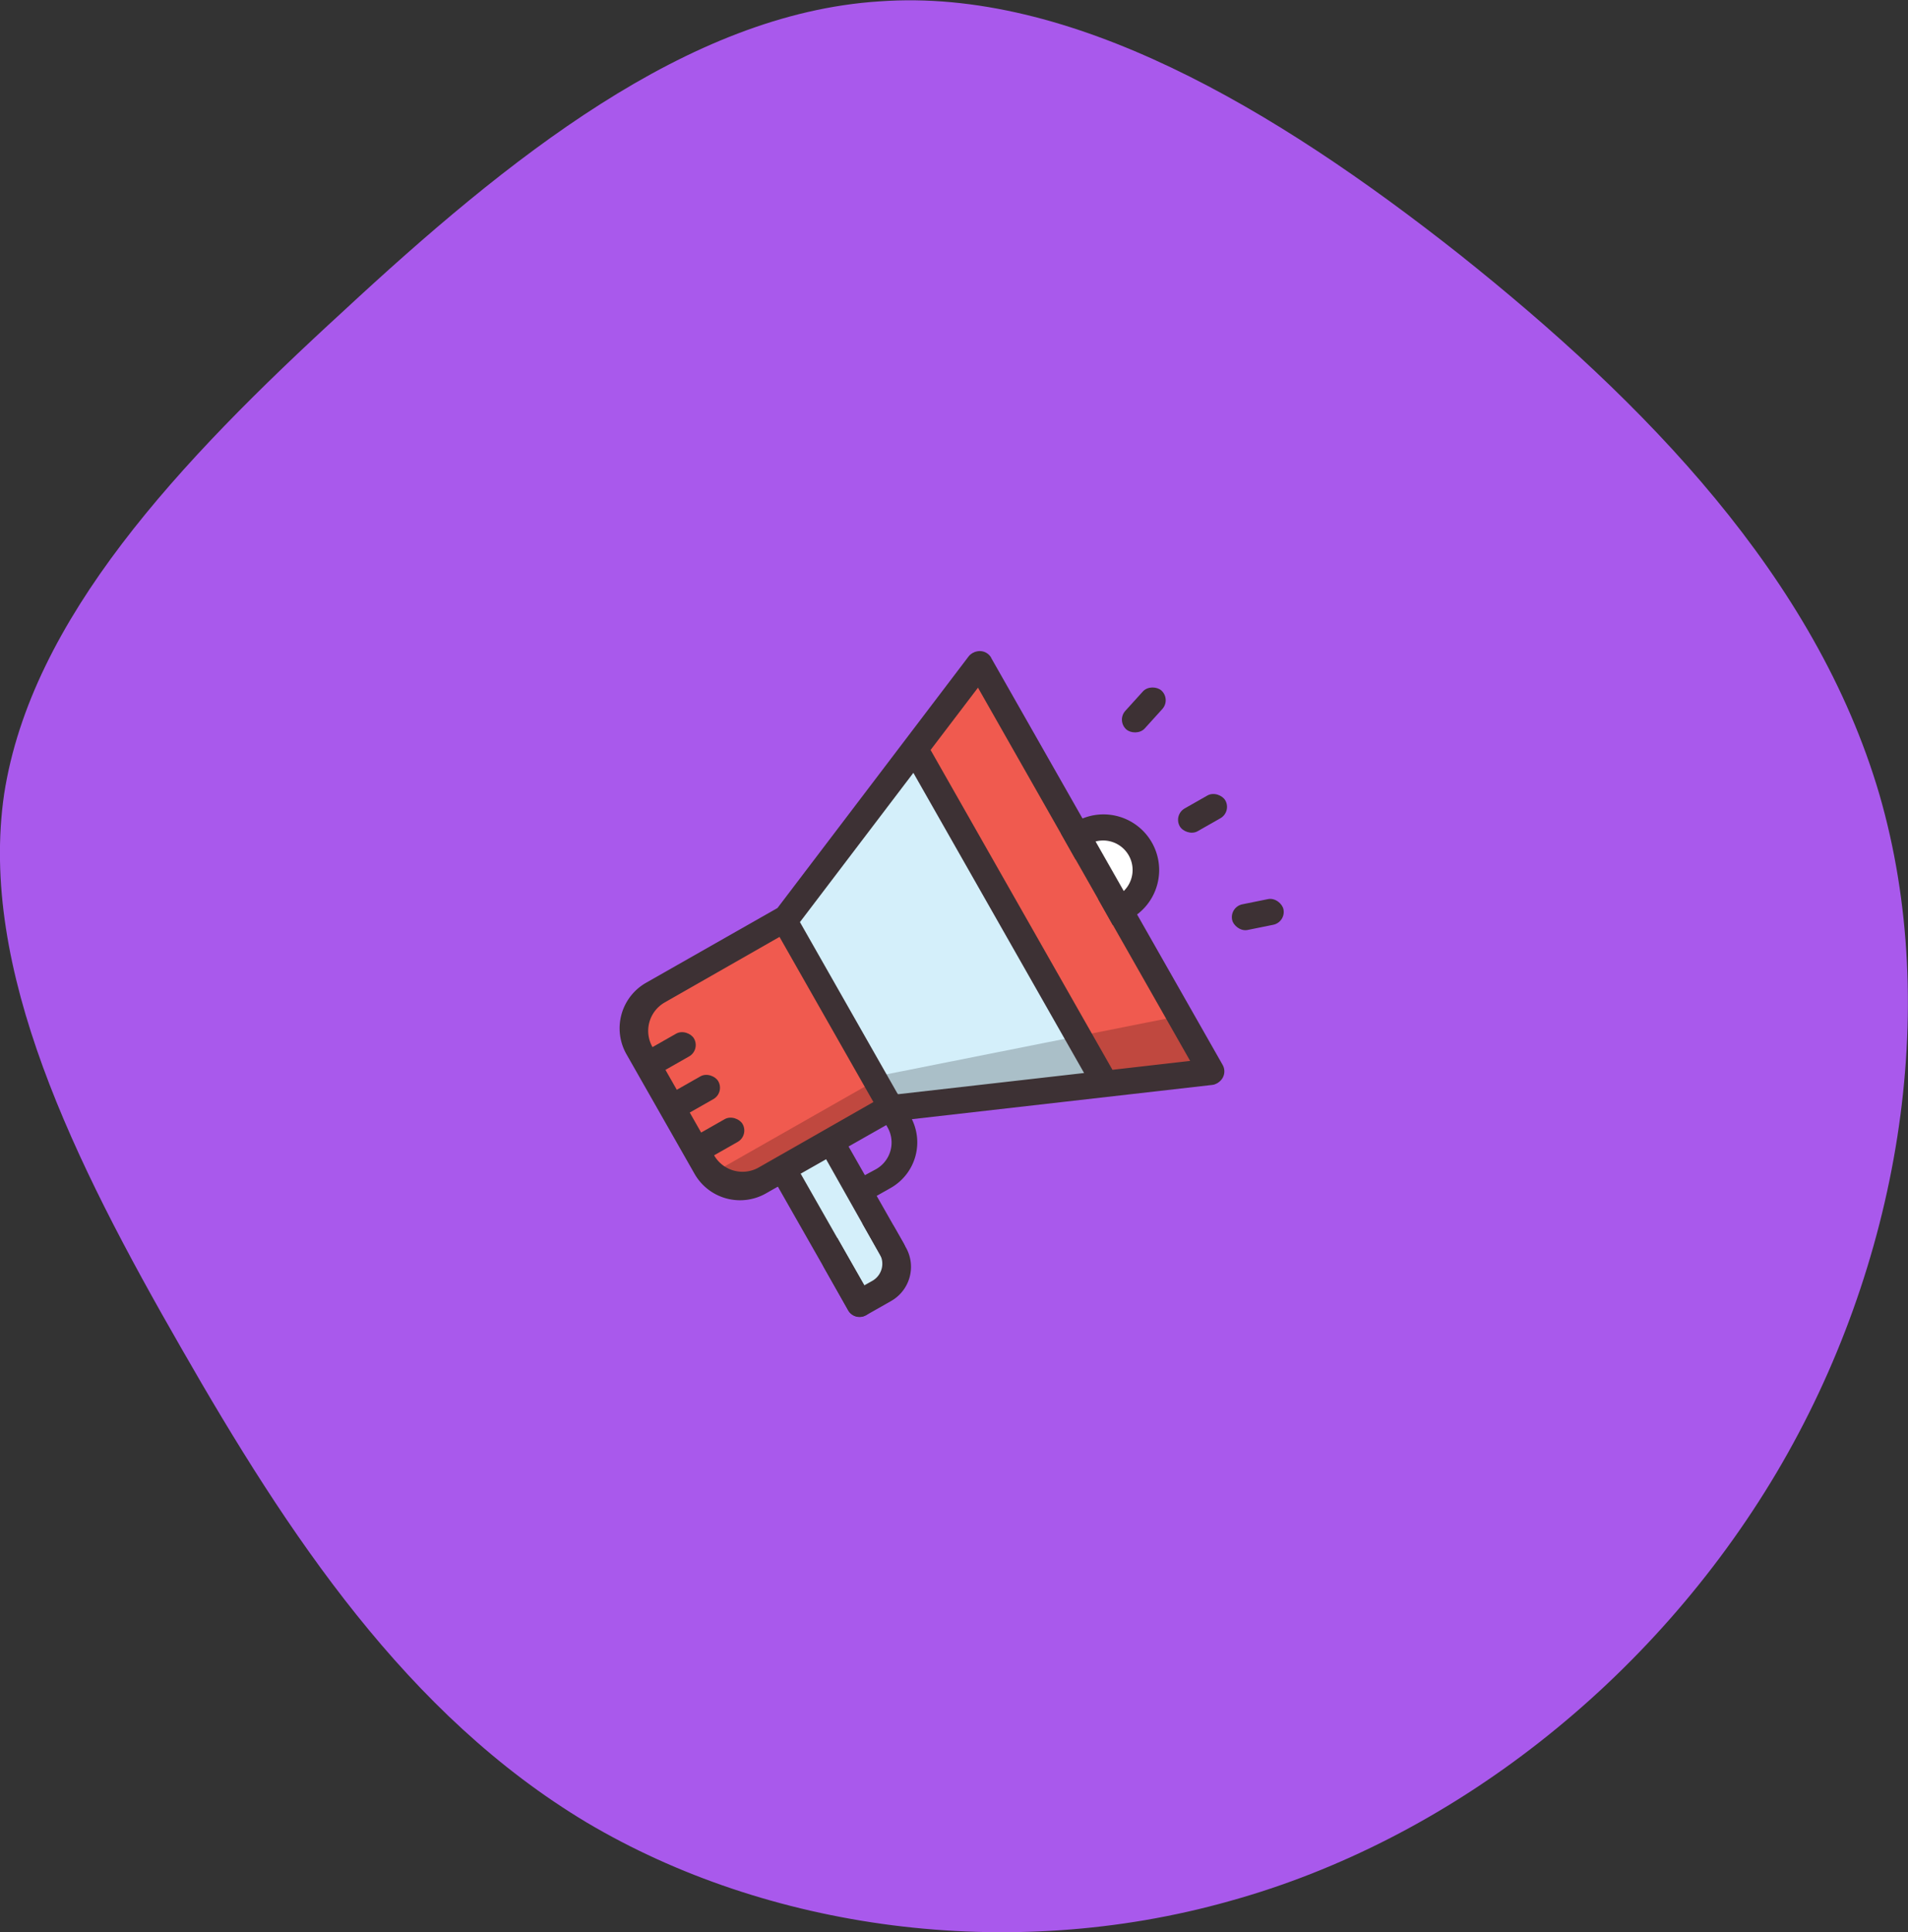 <svg xmlns="http://www.w3.org/2000/svg" viewBox="0 0 291.35 295">
  <rect x="0" y="0" width="291.35" height="295" fill="#333333" stroke="none"/>
  <defs>
    <style>
      .cls-1 {
        fill: #a959ec;
      }

      .cls-2 {
        fill: #f05a4f;
      }

      .cls-3 {
        fill: #d4effa;
      }

      .cls-4 {
        fill: #fff;
      }

      .cls-5 {
        opacity: 0.2;
      }

      .cls-6 {
        fill: #3d3134;
      }

      .cls-7 {
        fill: none;
      }
    </style>
  </defs>
  <g id="Calque_13" data-name="Calque 13">
    <g id="Calque_19" data-name="Calque 19">
      <path class="cls-1" d="M228,41.35c28.41,22.62,54.4,49.34,64.11,82.43,9.54,32.9,3,72-15.7,103.55-18.87,31.78-49.72,56.07-83.55,65.42-33.83,9.53-70.65,4.3-98.13-12-27.47-16.45-45.61-43.93-61.87-72.34-16.45-28.6-31-57.94-27.1-84.67C9.89,97.05,32.32,73.12,57.56,50c25-23.18,52.52-45.42,81.87-47.29C168.58.6,199.61,18.92,228,41.35Z" transform="translate(-5.13 -2.5)"/>
    </g>
  </g>
  <g id="Calque_17" data-name="Calque 17">
    <polygon class="cls-2" points="140.03 114.93 168.84 165.58 184.88 163.43 149.69 101.57 140.03 114.93"/>
    <polygon class="cls-2" points="135.75 168.75 119.84 140.79 96.71 154.72 97.84 161.51 107.67 178.78 113.91 181.75 135.75 168.75"/>
    <polygon class="cls-3" points="140.15 115.81 168.04 164.84 135.75 168.75 118.75 140.21 140.15 115.81"/>
  </g>
  <g id="Calque_16" data-name="Calque 16">
    <g id="Calque_18" data-name="Calque 18">
      <polygon class="cls-4" points="164.48 127.57 170.91 138.87 175.04 134.22 173.99 128.78 169.4 124.77 164.48 127.57"/>
    </g>
    <polyline class="cls-5" points="106.97 180.17 135.36 164.02 180.14 155.11 184.38 162.56 135.25 167.88 115.87 179.42 106.97 180.17"/>
    <path class="cls-6" d="M170.4,127.4a8.62,8.62,0,0,0-3.26,2.36l2.25,4a4.37,4.37,0,0,1,2-2.35,4.87,4.87,0,0,1,1-.43,4.5,4.5,0,0,1,4.31,7.58,4.39,4.39,0,0,1-.9.67,4.34,4.34,0,0,1-3,.51l2.25,4a8.24,8.24,0,0,0,2.76-1,8.78,8.78,0,0,0,.93-.61,8.5,8.5,0,0,0-8.33-14.66Z" transform="translate(-5.13 -2.5)"/>
    <path class="cls-6" d="M142.15,169.42l2,3.53a8,8,0,0,1-3,10.91l-7,3.95-6-10.48,2.89-1.65a2,2,0,0,1,.69.71l3.69,6.49L138.9,181a4.67,4.67,0,0,0,1.76-6.38l-1.85-3.25Z" transform="translate(-5.13 -2.5)"/>
    <polygon class="cls-3" points="118.85 177.25 130.97 198.55 136.54 195.37 136.8 191.78 126.17 173.09 118.85 177.25"/>
    <path class="cls-6" d="M127.13,181.23l11,19.31a2,2,0,1,1-3.47,2l-11-19.31a2,2,0,0,1,.75-2.73,2,2,0,0,1,1.52-.2A2.06,2.06,0,0,1,127.13,181.23Z" transform="translate(-5.13 -2.5)"/>
    <path class="cls-6" d="M134.44,177.07l8.68,15.25a2,2,0,1,1-3.48,2L131,179a2,2,0,0,1,.75-2.72,2,2,0,0,1,1.51-.2,2.53,2.53,0,0,1,.53.24A1.93,1.93,0,0,1,134.44,177.07Z" transform="translate(-5.13 -2.5)"/>
    <path class="cls-6" d="M141.78,190l1.66,2.92a6,6,0,0,1-2.24,8.21l-3.84,2.18a2,2,0,0,1-2.72-.75L131,196.1a3.05,3.05,0,0,1,1.14-4.14l.84-.47,4.13,7.25,1.24-.7a3,3,0,0,0,1.12-4.08l-2.65-4.66.84-.48A3,3,0,0,1,141.78,190Z" transform="translate(-5.13 -2.5)"/>
  </g>
  <g id="Calque_15" data-name="Calque 15">
    <path class="cls-6" d="M156.48,102.94l35.34,62.13a2,2,0,1,1-3.48,2L153,104.91a2,2,0,0,1,3.48-2Z" transform="translate(-5.13 -2.5)"/>
    <g>
      <path class="cls-7" d="M124.16,145.57l-17.52,10a5,5,0,0,0-1.87,6.83l9.4,16.51a5,5,0,0,0,6.8,1.87l17.53-10Z" transform="translate(-5.13 -2.5)"/>
      <polygon class="cls-7" points="137.09 167.06 165.54 163.82 139.47 117.99 122.14 140.78 137.09 167.06"/>
      <path class="cls-6" d="M189.76,164.14,175,165.83,147.23,117l9-11.83a1.82,1.82,0,0,0-.35-2.54l-.31-.24a1.83,1.83,0,0,0-2.55.35l-29.17,38.39-20.06,11.41a8,8,0,0,0-3,10.91l10.39,18.25a8,8,0,0,0,10.91,3l19.37-11,48.76-5.56a1.82,1.82,0,0,0,1.59-2l0-.39A1.81,1.81,0,0,0,189.76,164.14Zm-19.09,2.18-28.44,3.24-14.95-26.28,17.32-22.79Zm-56.5,12.56-9.4-16.51a5,5,0,0,1,1.87-6.83l17.52-10,14.34,25.21-17.53,10A5,5,0,0,1,114.17,178.88Z" transform="translate(-5.13 -2.5)"/>
    </g>
    <rect class="cls-6" x="109.96" y="174.36" width="9.17" height="4" rx="2" transform="translate(-77.35 77.21) rotate(-29.63)"/>
    <rect class="cls-6" x="106.25" y="167.83" width="9.17" height="4" rx="2" transform="translate(-74.61 74.52) rotate(-29.63)"/>
    <rect class="cls-6" x="102.55" y="161.32" width="9.17" height="4" rx="2" transform="translate(-71.88 71.83) rotate(-29.63)"/>
    <rect class="cls-6" x="184.76" y="124.66" width="8" height="4" rx="2" transform="translate(-43.07 107.4) rotate(-29.63)"/>
    <rect class="cls-6" x="193.19" y="140.14" width="8" height="4" rx="2" transform="translate(-29.4 39.42) rotate(-11.44)"/>
    <rect class="cls-6" x="175.8" y="108.9" width="8" height="4" rx="2" transform="translate(377.56 49.58) rotate(132.17)"/>
  </g>
</svg>
